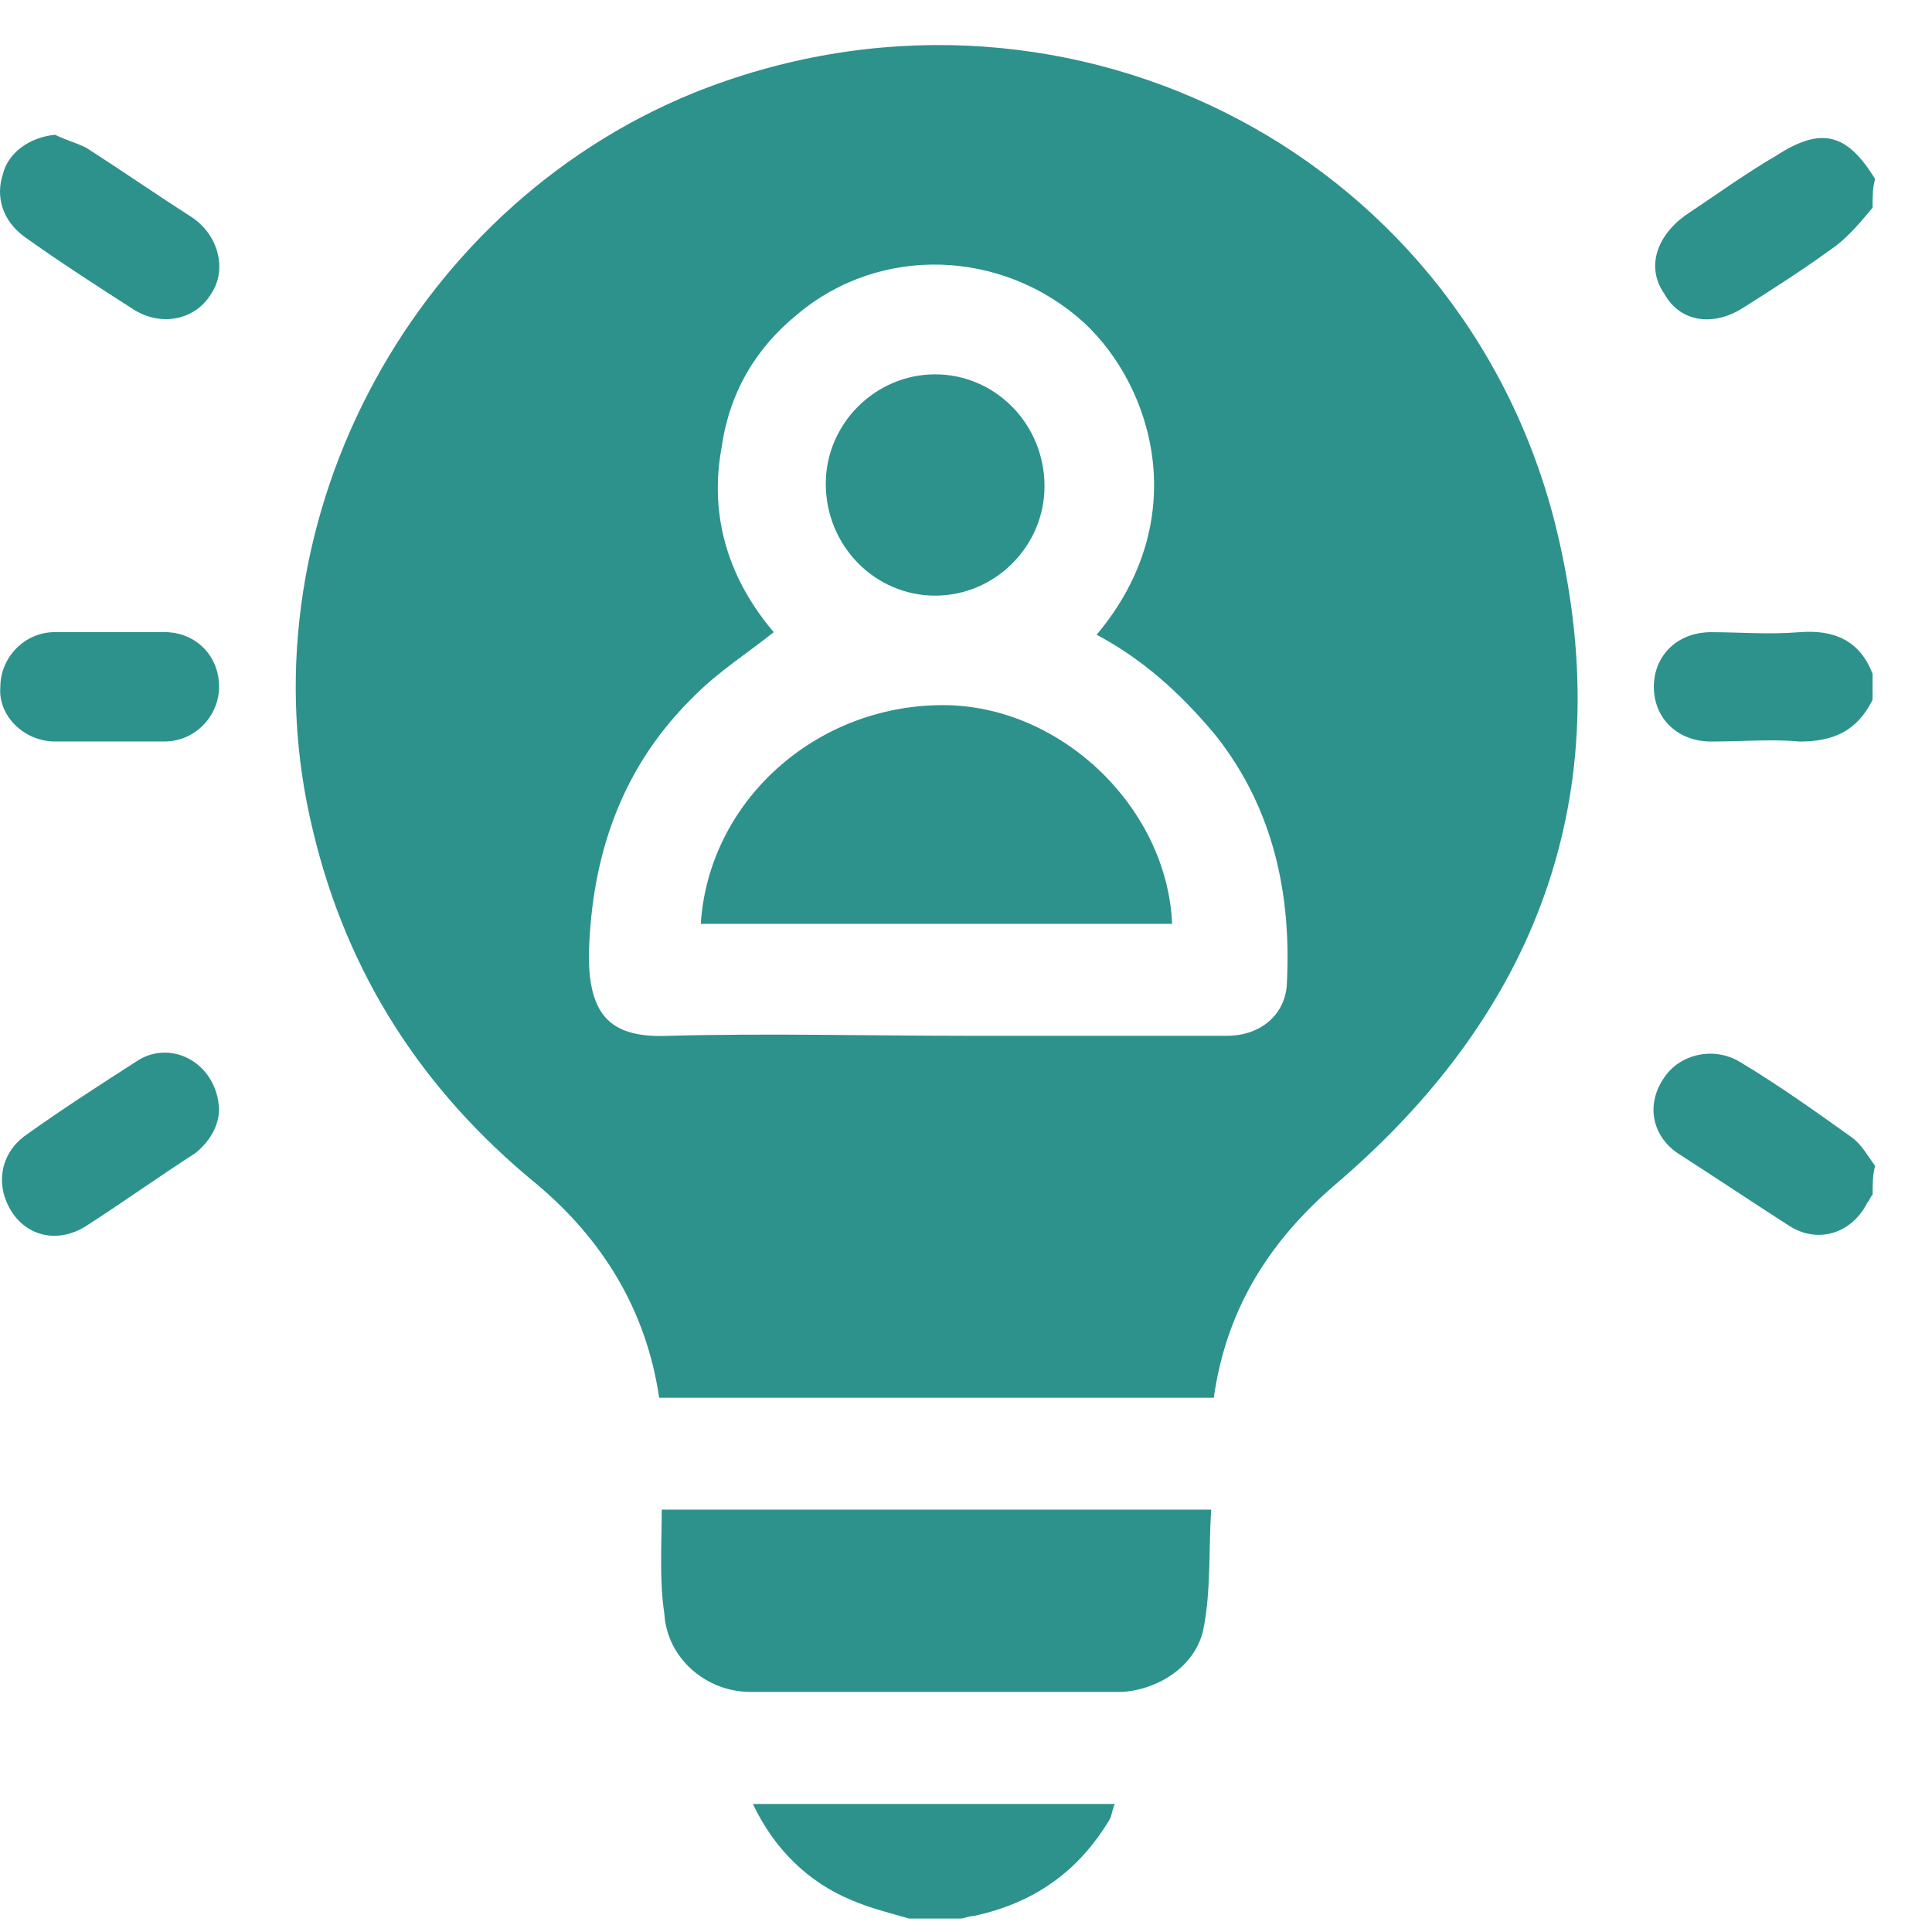 <svg width="33" height="33" viewBox="0 0 33 33" fill="none" xmlns="http://www.w3.org/2000/svg">
<path d="M15.528 32.77C15.217 32.681 14.861 32.592 14.55 32.458C13.794 32.147 13.216 31.569 12.86 30.813C14.95 30.813 16.996 30.813 19.042 30.813C18.998 30.901 18.998 30.991 18.953 31.079C18.419 31.969 17.663 32.503 16.64 32.725C16.551 32.725 16.462 32.77 16.418 32.77C16.107 32.77 15.84 32.77 15.528 32.77Z" fill="#2D928C"/>
<path d="M31.985 3.548C31.762 3.815 31.54 4.082 31.273 4.26C30.784 4.616 30.295 4.927 29.805 5.238C29.272 5.594 28.694 5.505 28.427 5.016C28.115 4.571 28.293 4.037 28.782 3.682C29.316 3.326 29.805 2.97 30.339 2.659C31.095 2.169 31.54 2.258 32.029 3.059C31.985 3.192 31.985 3.37 31.985 3.548Z" fill="#2D928C"/>
<path d="M31.986 20.405C31.941 20.45 31.941 20.494 31.897 20.539C31.63 21.072 31.052 21.25 30.562 20.939C29.94 20.539 29.273 20.094 28.65 19.694C28.205 19.382 28.116 18.849 28.427 18.404C28.694 18.003 29.273 17.87 29.717 18.137C30.384 18.537 31.007 18.982 31.63 19.427C31.808 19.56 31.897 19.738 32.03 19.916C31.986 20.049 31.986 20.227 31.986 20.405Z" fill="#2D928C"/>
<path d="M31.985 11.954C31.718 12.488 31.318 12.666 30.739 12.666C30.25 12.621 29.761 12.666 29.227 12.666C28.649 12.666 28.249 12.265 28.249 11.732C28.249 11.198 28.649 10.798 29.227 10.798C29.716 10.798 30.206 10.842 30.739 10.798C31.318 10.753 31.762 10.931 31.985 11.509C31.985 11.643 31.985 11.821 31.985 11.954Z" fill="#2D928C"/>
<path d="M11.259 23.874C11.037 22.362 10.28 21.161 9.168 20.227C7.211 18.626 5.922 16.624 5.343 14.178C4.098 9.063 6.945 3.592 11.837 1.591C18.019 -0.9 24.913 2.481 26.559 8.93C27.671 13.377 26.381 17.158 22.867 20.182C21.711 21.161 20.955 22.317 20.732 23.874C17.575 23.874 14.417 23.874 11.259 23.874ZM18.731 10.842C20.377 8.885 19.709 6.617 18.509 5.505C17.13 4.26 15.039 4.171 13.616 5.372C12.905 5.95 12.46 6.706 12.326 7.64C12.104 8.841 12.46 9.908 13.216 10.798C12.771 11.153 12.282 11.465 11.882 11.865C10.636 13.066 10.102 14.578 10.058 16.313C10.058 17.38 10.458 17.736 11.437 17.692C13.127 17.647 14.817 17.692 16.507 17.692C17.975 17.692 19.443 17.692 20.955 17.692C21.533 17.692 21.933 17.336 21.978 16.847C22.067 15.29 21.755 13.822 20.777 12.577C20.154 11.821 19.487 11.242 18.731 10.842Z" fill="#2D928C"/>
<path d="M11.303 25.786C14.416 25.786 17.53 25.786 20.688 25.786C20.643 26.453 20.688 27.165 20.554 27.832C20.421 28.455 19.798 28.855 19.175 28.899C17.041 28.899 14.95 28.899 12.815 28.899C12.059 28.899 11.392 28.321 11.348 27.565C11.259 26.987 11.303 26.364 11.303 25.786Z" fill="#2D928C"/>
<path d="M3.742 18.937C3.742 19.204 3.609 19.471 3.342 19.693C2.719 20.094 2.097 20.538 1.474 20.939C0.985 21.25 0.451 21.116 0.184 20.672C-0.083 20.227 0.006 19.693 0.451 19.382C1.074 18.937 1.696 18.537 2.319 18.137C2.897 17.736 3.698 18.137 3.742 18.937Z" fill="#2D928C"/>
<path d="M0.94 2.302C1.118 2.391 1.296 2.435 1.474 2.524C2.097 2.925 2.675 3.325 3.298 3.725C3.742 4.037 3.876 4.615 3.609 5.015C3.342 5.46 2.764 5.593 2.275 5.282C1.652 4.882 1.029 4.481 0.407 4.037C0.051 3.77 -0.083 3.369 0.051 2.969C0.14 2.613 0.496 2.346 0.94 2.302Z" fill="#2D928C"/>
<path d="M1.829 12.665C1.518 12.665 1.207 12.665 0.94 12.665C0.406 12.665 -0.039 12.22 0.006 11.731C0.006 11.242 0.406 10.797 0.94 10.797C1.562 10.797 2.185 10.797 2.808 10.797C3.342 10.797 3.742 11.197 3.742 11.731C3.742 12.22 3.342 12.665 2.808 12.665C2.452 12.665 2.141 12.665 1.829 12.665Z" fill="#2D928C"/>
<path d="M20.021 15.78C17.352 15.78 14.639 15.78 11.97 15.78C12.104 13.69 13.927 12.044 16.107 12.044C18.108 12.044 19.932 13.779 20.021 15.78Z" fill="#2D928C"/>
<path d="M15.973 10.174C14.95 10.174 14.105 9.329 14.105 8.262C14.105 7.239 14.95 6.394 15.973 6.394C16.997 6.394 17.841 7.239 17.841 8.306C17.841 9.329 16.997 10.174 15.973 10.174Z" fill="#2D928C"/>
</svg>
